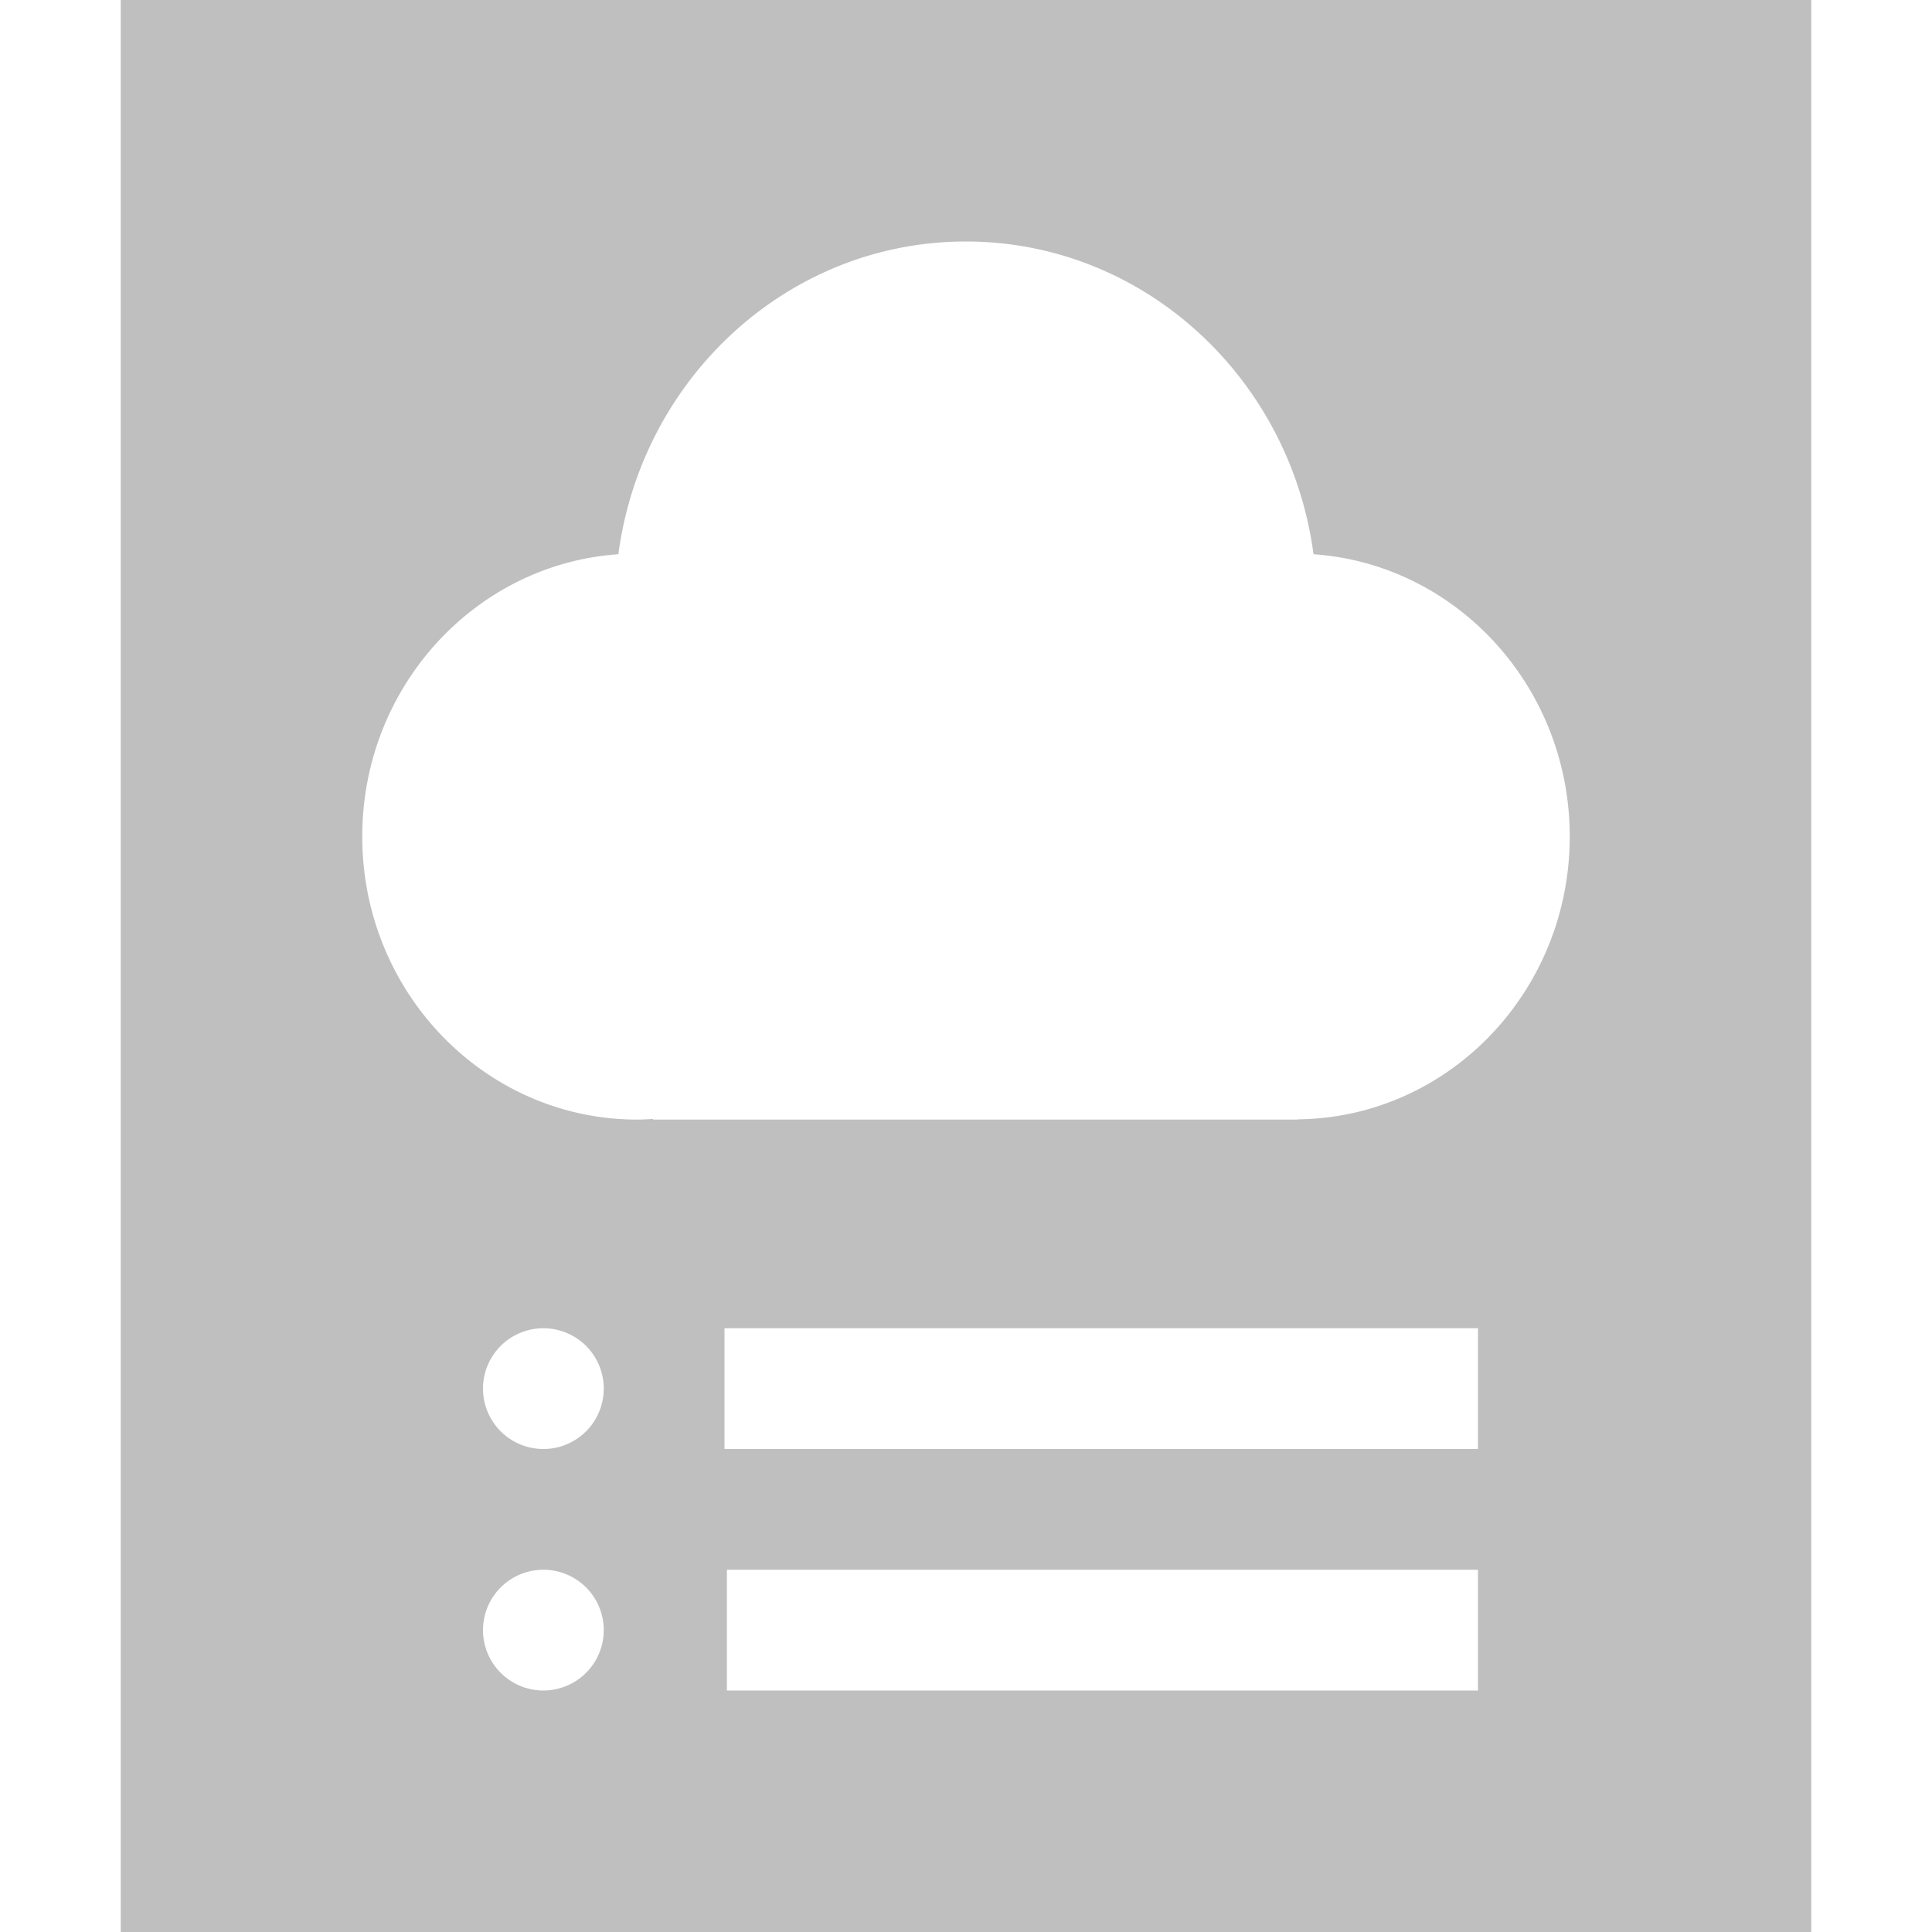 <?xml version="1.0" standalone="no"?><!DOCTYPE svg PUBLIC "-//W3C//DTD SVG 1.1//EN" "http://www.w3.org/Graphics/SVG/1.1/DTD/svg11.dtd"><svg t="1631009370674" class="icon" viewBox="0 0 1024 1024" version="1.1" xmlns="http://www.w3.org/2000/svg" p-id="3407" xmlns:xlink="http://www.w3.org/1999/xlink" width="200" height="200"><defs><style type="text/css"></style></defs><path d="M960 0v1024H64V0h896zM288 832a32 32 0 1 0 0 64 32 32 0 0 0 0-64z m97.28 0v64h398.08v-64H385.28zM288 704a32 32 0 1 0 0 64 32 32 0 0 0 0-64z m96 0v64h399.36v-64H384z m312.192-410.24C683.776 200.128 606.016 128 511.936 128S340.16 200.192 327.744 293.76C251.968 299.008 192 363.968 192 443.392c0 82.816 65.28 150.016 145.792 150.016 2.752 0 5.568-0.192 8.32-0.32v0.32h341.824v-0.128C767.616 592.384 832 525.632 832 443.328c-0.064-79.36-60.032-144.32-135.808-149.568z" fill="#bfbfbf" p-id="3408"></path></svg>